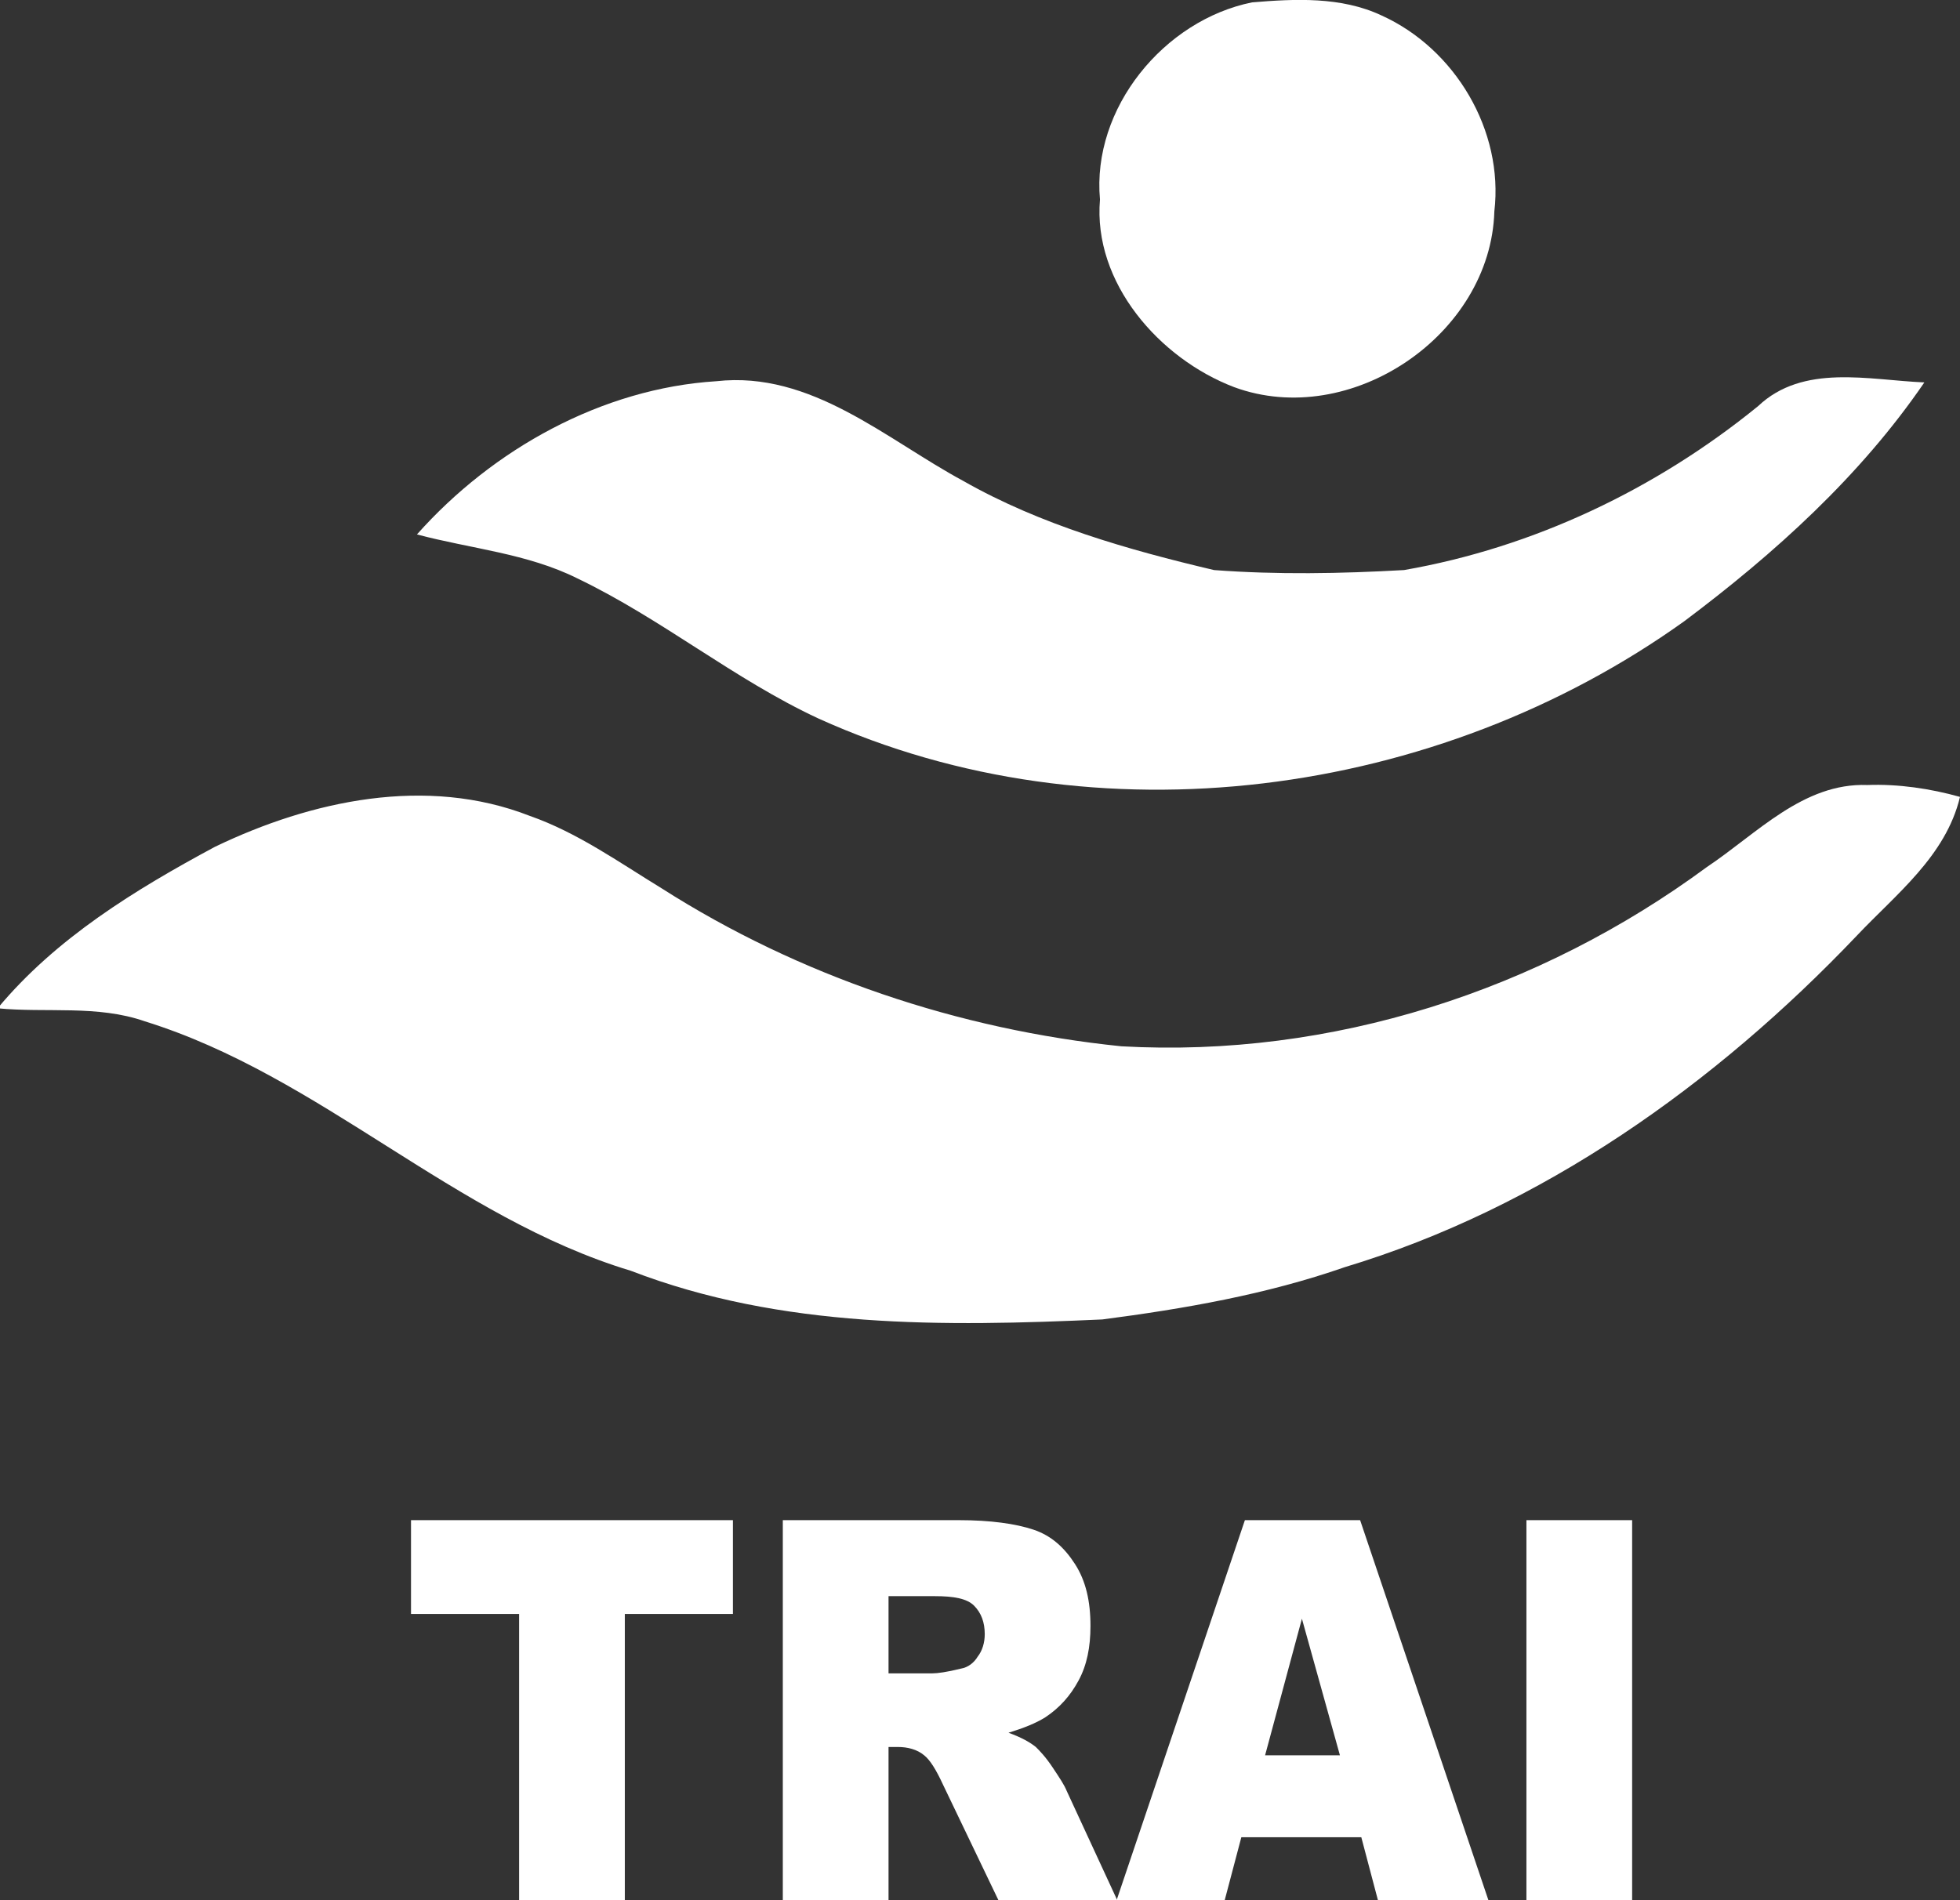 <svg xmlns="http://www.w3.org/2000/svg" width="165" height="160"><rect width="100%" height="100%" fill="#333333" stroke="none"/><g fill="#FFF"><path d="M34.7 128h27v7.9h-9.1V160h-8.9v-24.1h-9.1V128zm31.2 32v-32h14.8c2.7 0 4.8.3 6.3.8s2.6 1.5 3.5 2.9c.9 1.4 1.3 3.1 1.3 5.2 0 1.8-.3 3.3-1 4.6-.7 1.3-1.6 2.3-2.8 3.1-.8.5-1.8.9-3.1 1.3 1.1.4 1.8.8 2.3 1.2.3.3.8.8 1.4 1.7.6.9 1 1.5 1.2 2l4.3 9.3h-10l-4.7-9.8c-.6-1.3-1.1-2.1-1.6-2.5-.6-.5-1.4-.7-2.2-.7h-.8v13h-8.9zm8.9-19.1h3.7c.4 0 1.2-.1 2.4-.4.6-.1 1.1-.5 1.4-1 .4-.5.6-1.2.6-1.9 0-1-.3-1.8-.9-2.4-.6-.6-1.7-.8-3.3-.8h-3.9v6.5z"/><path d="M114.6 154.7h-10.1l-1.4 5.3H94l10.8-32h9.7l10.8 32H116l-1.4-5.3zm-1.8-6.9l-3.2-11.5-3.1 11.5h6.3zm15.7-19.8h8.9v32h-8.9v-32z"/></g><path fill="#FFF" d="M105.4.2c3.6-.3 7.5-.5 10.9 1.1 6.2 2.8 10.3 9.7 9.5 16.5-.3 10.4-12.1 18.4-21.9 14.8-6.3-2.4-11.9-8.8-11.3-15.8C91.9 9.1 98 1.7 105.4.2z"/><path fill="#FFF" d="M35.1 45c6.4-7.2 15.6-12.3 25.2-12.9 8-.9 14.3 4.9 20.8 8.4 6.5 3.7 13.9 5.8 21.1 7.5 5.3.4 10.7.3 16 0 10.9-1.9 21.2-6.8 29.8-13.8 3.8-3.6 9.3-2.2 14-2-5.4 7.9-12.6 14.4-20.2 20.1-20.8 14.9-49.5 18.8-72.9 8.2-7.1-3.3-13.2-8.4-20.3-11.8-4.2-2.1-9-2.5-13.5-3.7z"/><path fill="#FFF" d="M143.7 73c4.2-2.8 8.1-7.1 13.5-6.9 2.6-.1 5.3.3 7.8 1-1.2 5-5.4 8.2-8.7 11.7-11.9 12.5-26.5 22.9-43.1 27.9-6.6 2.3-13.5 3.5-20.4 4.4-13.3.6-27 .8-39.7-4.1-14.9-4.5-26.1-16.4-40.9-21-4-1.4-8.3-.7-12.4-1.1 4.9-5.9 11.6-10 18.3-13.6 8.1-3.9 17.8-6 26.5-2.6 4 1.4 7.5 3.9 11.1 6.1 11.6 7.4 25 11.9 38.7 13.3 17.7 1 35.2-4.7 49.3-15.1z"/></svg>